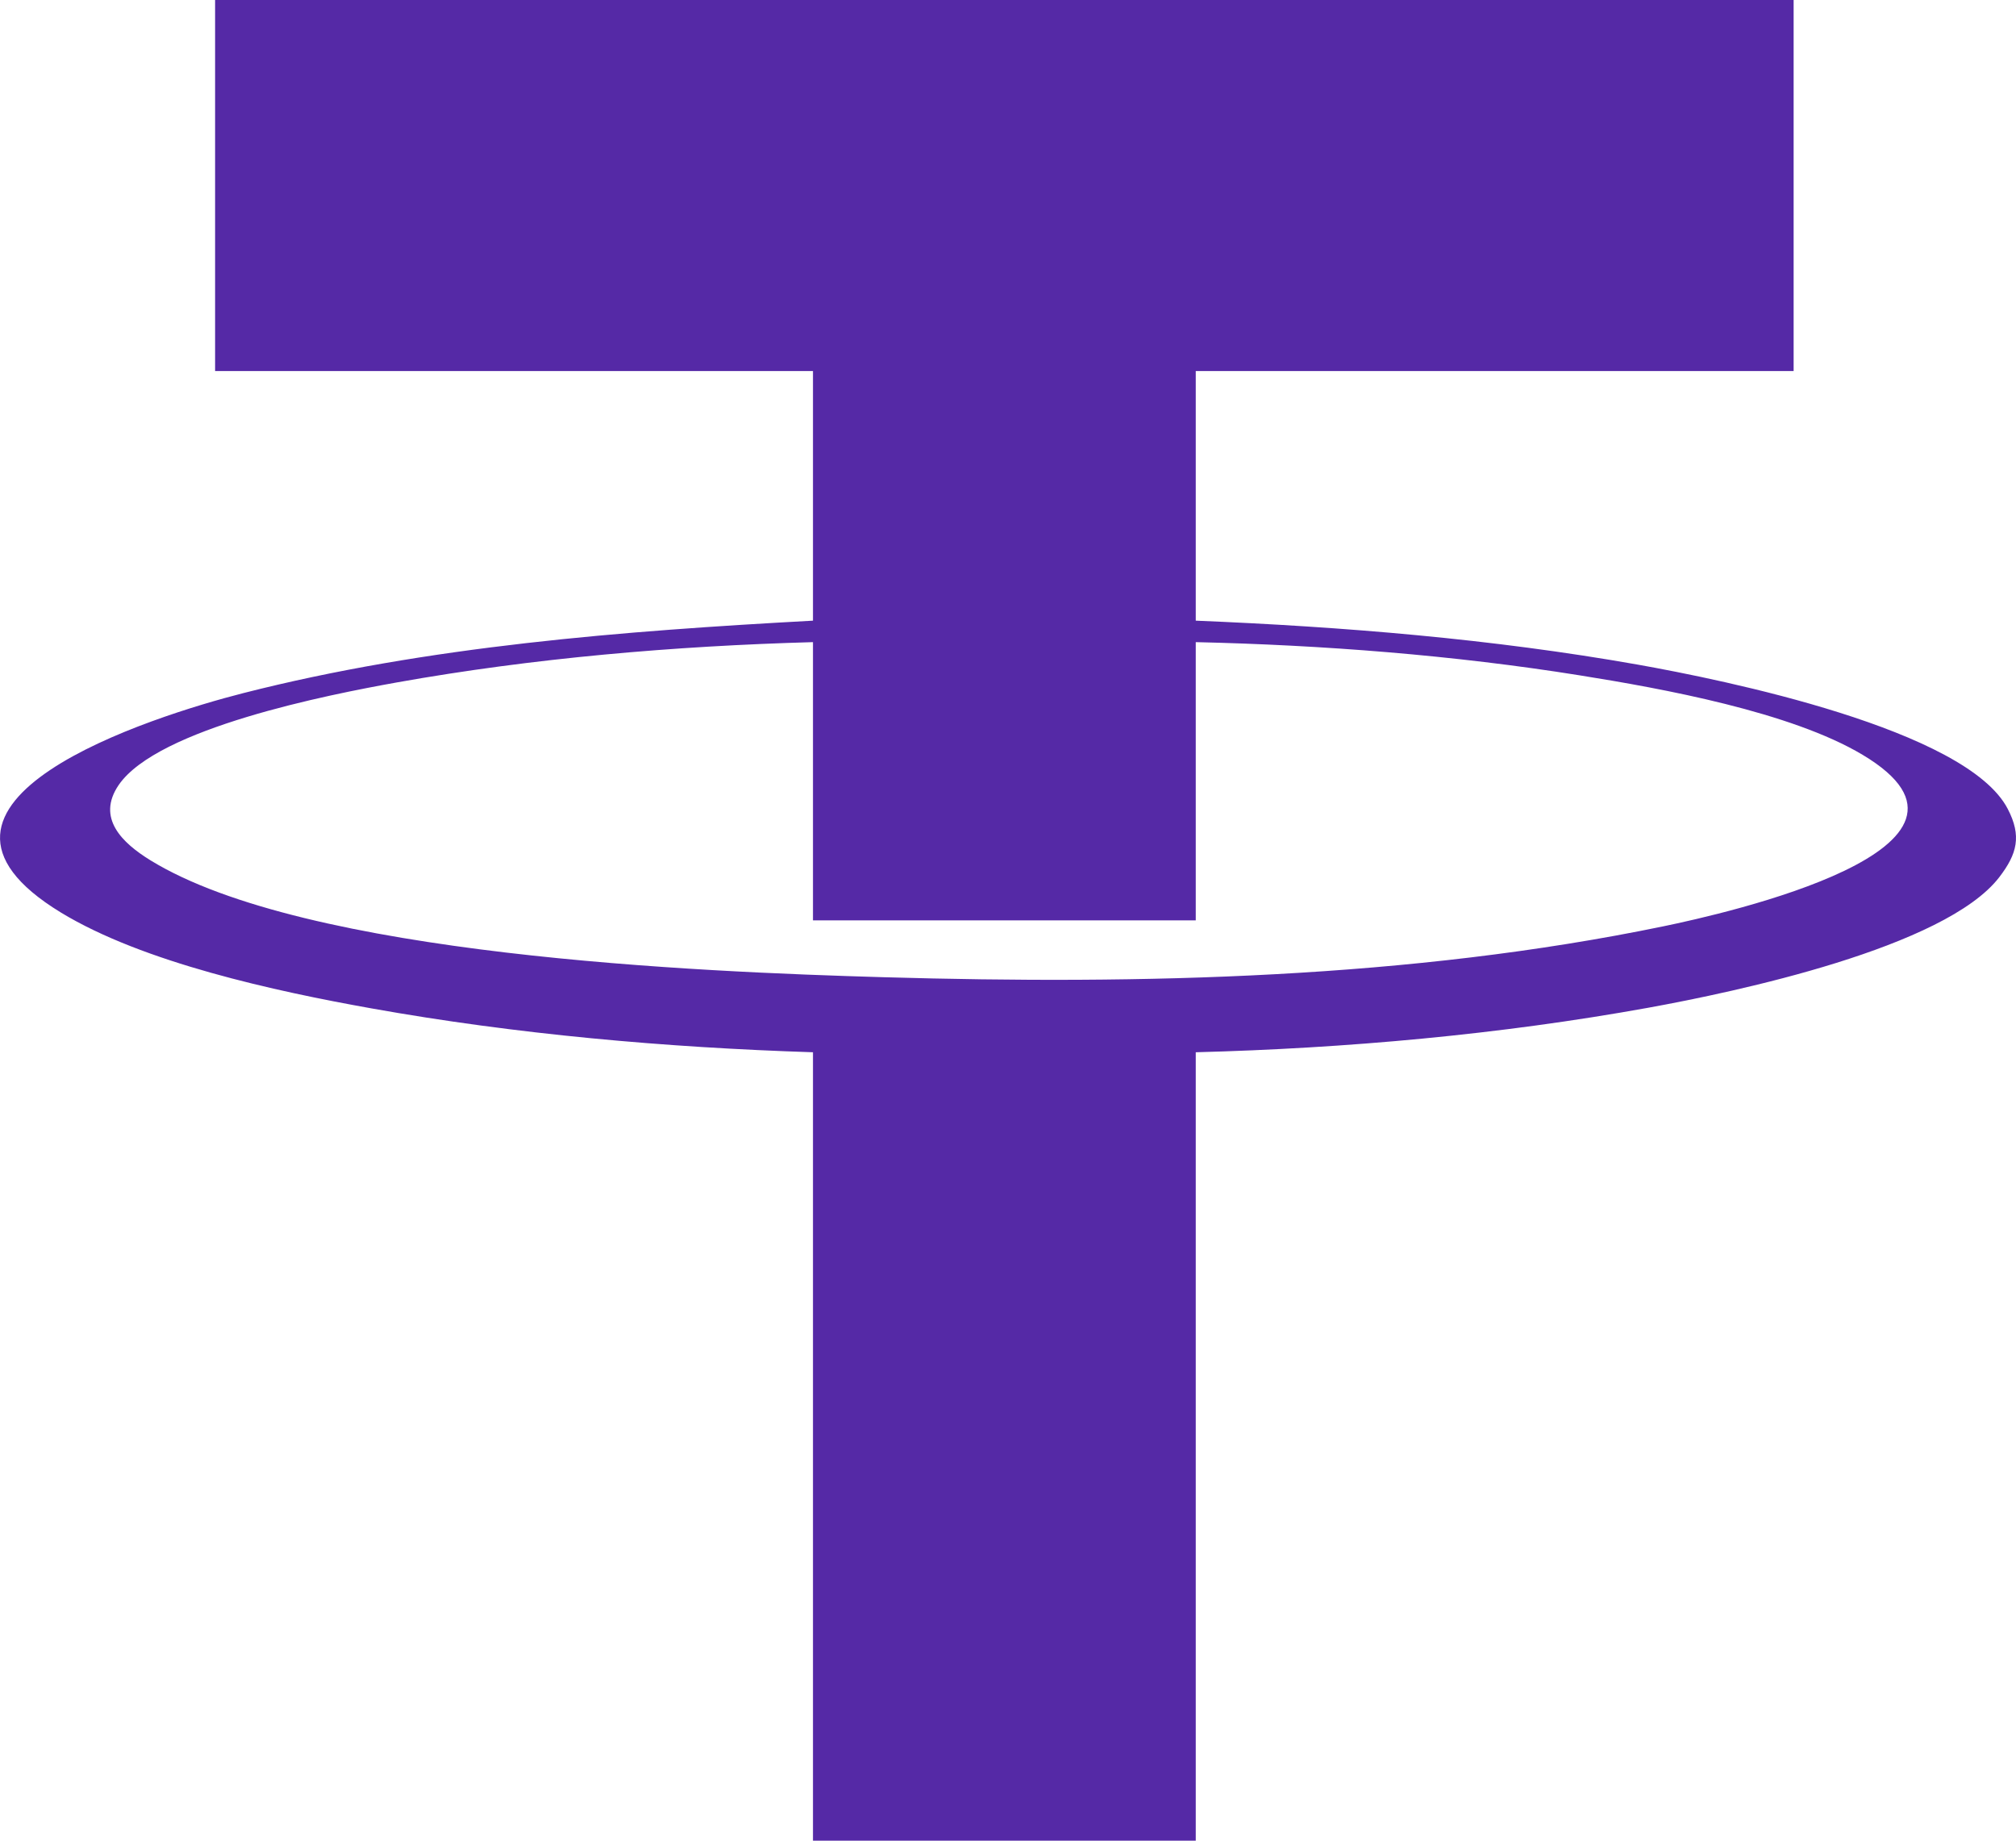 <svg width="23" height="21" viewBox="0 0 23 21" fill="none" xmlns="http://www.w3.org/2000/svg">
<g clip-path="url(#clip0_497_3654)">
<path d="M20.463 0V4.233H13.642V7.081C15.326 7.15 17.023 7.289 18.682 7.582C19.666 7.757 22.437 8.321 22.906 9.229C23.066 9.537 23.014 9.741 22.809 10.008C22.191 10.811 19.804 11.316 18.8 11.498C17.111 11.803 15.36 11.96 13.642 12.005V21H9.275V12.005C7.596 11.951 5.888 11.8 4.235 11.504C3.144 11.309 1.634 10.982 0.695 10.411C-1.378 9.148 1.75 8.169 2.778 7.907C4.879 7.371 7.111 7.199 9.275 7.081V4.233H2.454V0H20.463ZM9.275 7.326C7.695 7.37 6.081 7.508 4.526 7.786C3.751 7.925 1.799 8.307 1.354 8.956C1.097 9.333 1.394 9.617 1.718 9.816C3.489 10.903 7.964 11.088 10.087 11.149C13.028 11.234 16.087 11.165 18.973 10.569C19.68 10.423 23.03 9.673 21.249 8.611C20.432 8.123 18.97 7.856 18.017 7.704C16.585 7.475 15.092 7.359 13.642 7.326V10.5H9.275V7.326H9.275Z" fill="#5529A6"/>
</g>
<defs>
<clipPath id="clip0_497_3654">
<rect width="23" height="21" fill="white"/>
</clipPath>
</defs>
</svg>
